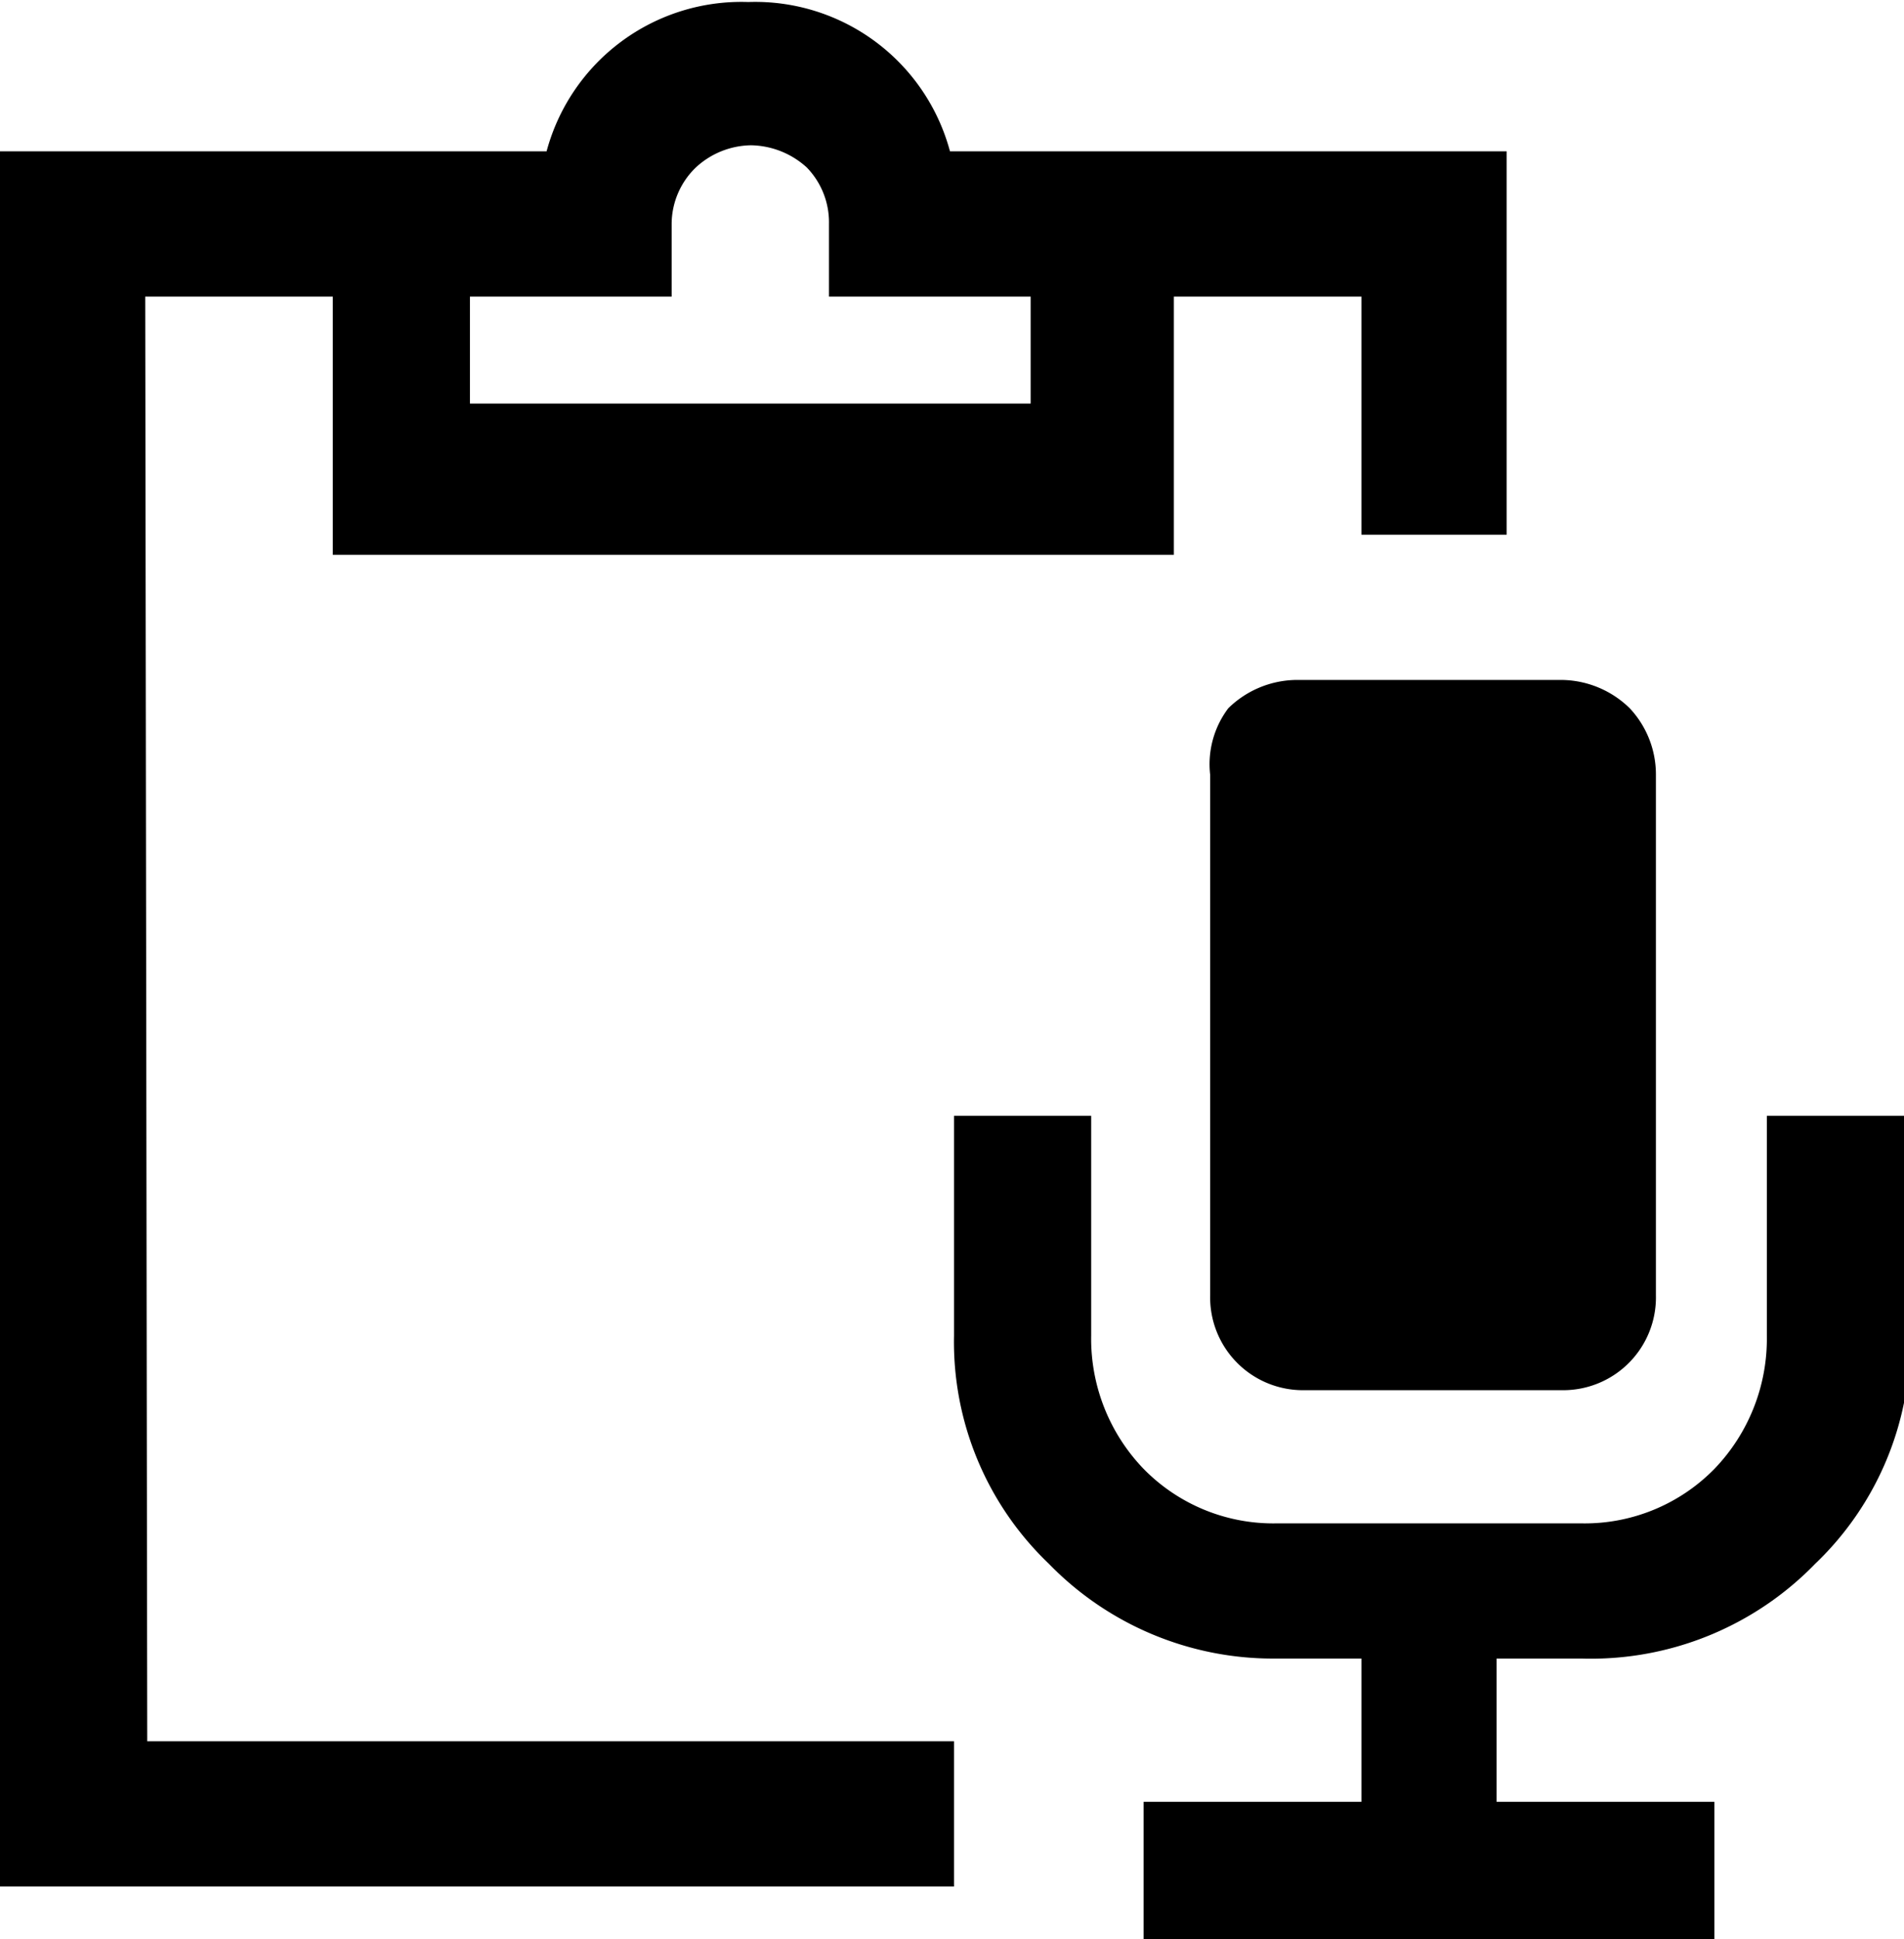 <svg xmlns="http://www.w3.org/2000/svg" viewBox="0 0 9.44 9.61"><title>outline_3</title><g id="레이어_2" data-name="레이어 2"><g id="Layer_16" data-name="Layer 16"><path d="M8.76,5.53V6.62a.93.93,0,0,1-.26.66.9.9,0,0,1-.66.27H6.33a.9.9,0,0,1-.66-.27.93.93,0,0,1-.26-.66V5.53H4.73V6.62A1.52,1.52,0,0,0,5.2,7.75a1.55,1.55,0,0,0,1.13.47h.42v.71H5.67v.68H8.5V8.93H7.42V8.22h.42A1.55,1.55,0,0,0,9,7.75a1.52,1.52,0,0,0,.47-1.13V5.53Z"/><path d="M6.09,3.51h0A.46.46,0,0,0,6,3.84V6.42a.46.46,0,0,0,.46.47H7.75a.46.46,0,0,0,.46-.47V3.84a.48.48,0,0,0-.13-.33.49.49,0,0,0-.33-.14H6.42A.49.49,0,0,0,6.09,3.51Z"/><path d="M.72,1.47h.93V2.75H5.82V1.47h.93V2.65h.72V.75H4.71a1,1,0,0,0-1-.74,1,1,0,0,0-1,.74H0v8.6H4.73V8.63h-4Zm3-.75A.42.42,0,0,1,4,.83a.39.39,0,0,1,.11.28v.36h1V2H2.33V1.47h1V1.11A.39.39,0,0,1,3.45.83.41.41,0,0,1,3.73.72Z"/></g></g></svg>